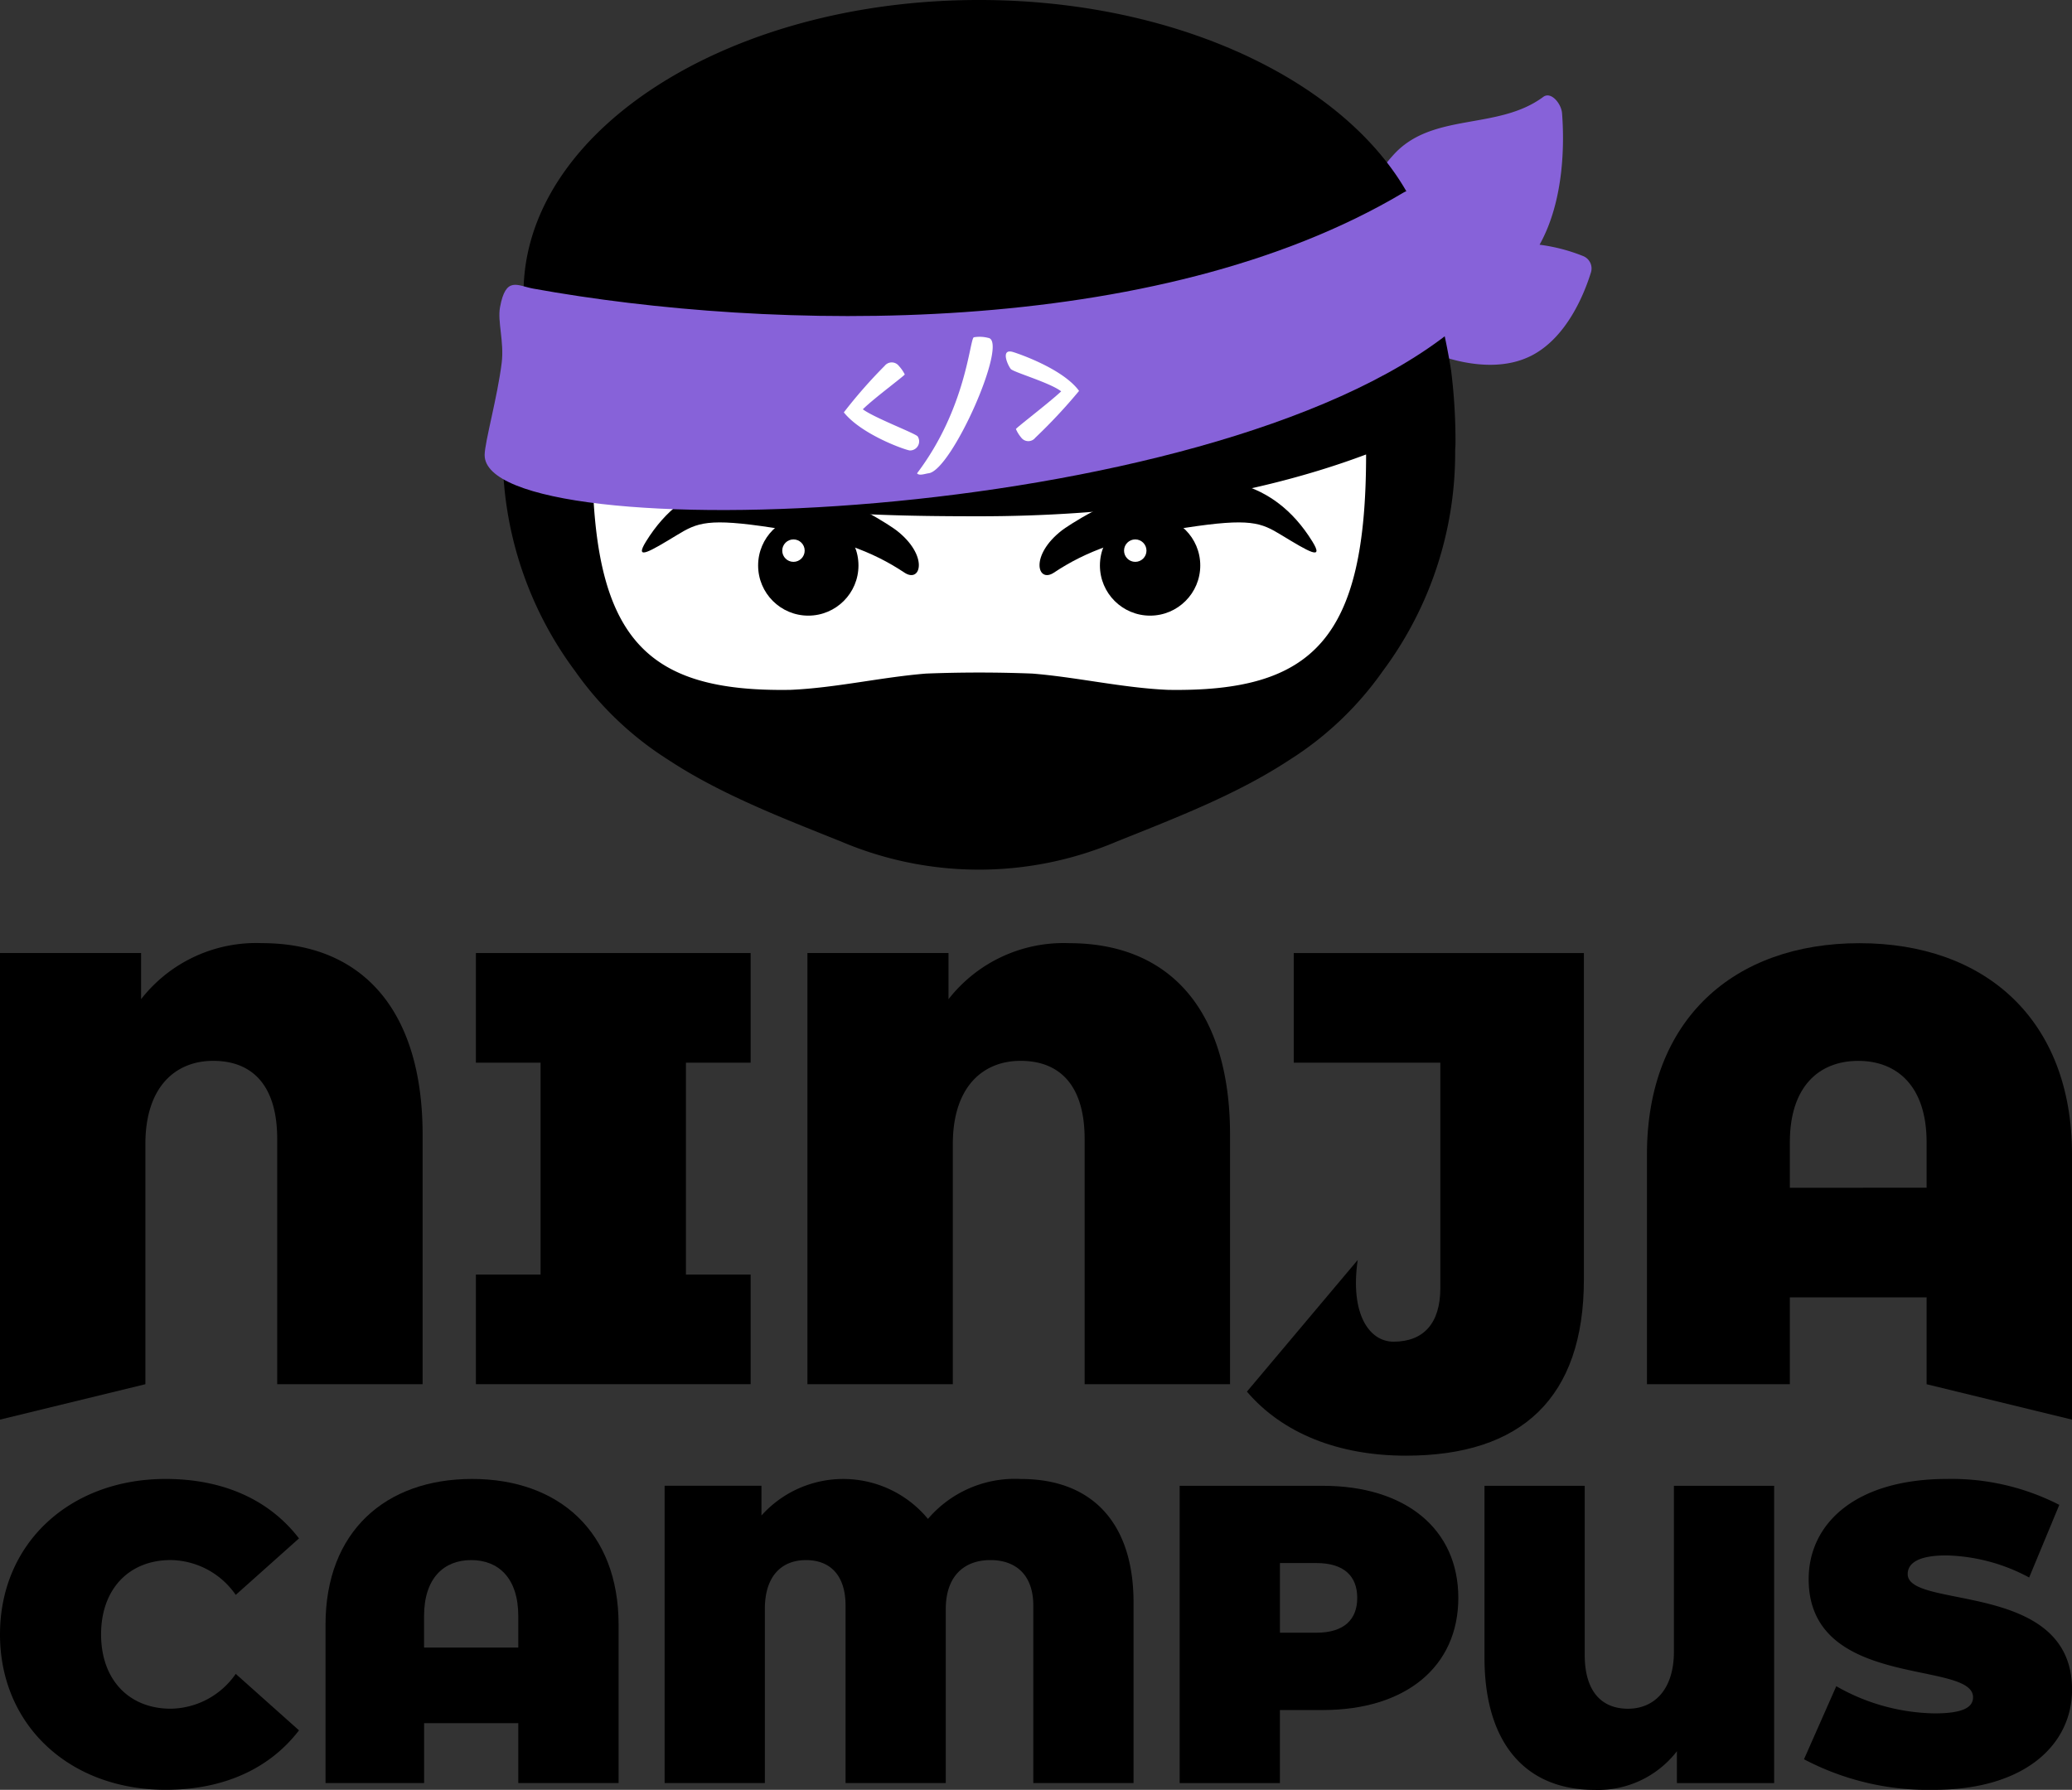 <svg xmlns="http://www.w3.org/2000/svg" width="149.624" height="129.263" viewBox="0 0 149.624 129.263"><rect x="0" y="0" width="149.624" height="129.263" fill="#333333" stroke="none"/><g transform="translate(0 68.118)"><g transform="translate(0.001)"><path d="M161.39,426.364v18.017h-10.5V426.675c0-3.914-1.824-5.649-4.625-5.649-2.715,0-4.894,1.867-4.894,6.006v17.348l-10.5,2.557v-33.7H141.06v3.336a10.535,10.535,0,0,1,8.719-4.048C157.119,412.529,161.39,417.468,161.39,426.364Z" transform="translate(-130.873 -412.529)"/><path d="M248.528,422.57v15.3H253.2v7.918h-19.84v-7.918h4.671v-15.3h-4.671v-7.918H253.2v7.918Z" transform="translate(-198.996 -413.94)"/><path d="M335.29,426.364v18.017h-10.5V426.675c0-3.914-1.824-5.649-4.625-5.649-2.715,0-4.893,1.867-4.893,6.006v17.348h-10.5v-31.14H314.96v3.336a10.534,10.534,0,0,1,8.718-4.048C331.019,412.529,335.29,417.468,335.29,426.364Z" transform="translate(-246.467 -412.529)"/><path d="M399.425,446.326l8-9.507c-.567,3.934.851,5.9,2.586,5.9,2.18,0,3.381-1.335,3.381-3.87V422.57H402.806v-7.918h20.952v23.577c0,8.541-4.494,12.723-12.855,12.723C406.054,450.951,402.006,449.35,399.425,446.326Z" transform="translate(-309.383 -413.94)"/><path d="M516.275,427.787v19.151l-10.5-2.557v-6.272H495.9v6.272H485.58V427.787c0-9.742,6.272-15.258,15.347-15.258S516.275,418.045,516.275,427.787Zm-10.5,2.4V426.9c0-4-2.09-5.872-4.937-5.872s-4.939,1.867-4.939,5.872v3.292Z" transform="translate(-366.651 -412.529)"/></g><g transform="translate(0 38.693)"><path d="M130.871,539.158c0-6.594,5.061-11.226,11.962-11.226,4.2,0,7.513,1.534,9.63,4.294l-4.569,4.079a5.8,5.8,0,0,0-4.694-2.515c-3.006,0-5.03,2.085-5.03,5.367s2.024,5.368,5.03,5.368a5.8,5.8,0,0,0,4.694-2.516l4.569,4.079c-2.117,2.761-5.428,4.294-9.63,4.294C135.932,550.384,130.871,545.753,130.871,539.158Z" transform="translate(-130.871 -527.932)"/><path d="M222.143,538.453v11.44H214.9v-4.324H208.1v4.324H200.98v-11.44c0-6.717,4.324-10.521,10.582-10.521S222.143,531.736,222.143,538.453ZM214.9,540.11v-2.27c0-2.761-1.441-4.048-3.4-4.048s-3.405,1.287-3.405,4.048v2.27Z" transform="translate(-177.473 -527.932)"/><path d="M307.878,536.858v13.035h-7.239v-12.82c0-2.178-1.226-3.281-3.1-3.281-1.9,0-3.22,1.165-3.22,3.526v12.576h-7.238v-12.82c0-2.178-1.105-3.281-2.853-3.281-1.778,0-2.974,1.165-2.974,3.526v12.576h-7.239v-21.47h6.993v2.148a7.93,7.93,0,0,1,12.024.245,8.256,8.256,0,0,1,6.717-2.883C304.811,527.932,307.878,531.03,307.878,536.858Z" transform="translate(-226.022 -527.932)"/><path d="M405.069,537.494c0,4.969-3.8,8.1-9.784,8.1h-3.1v5.276h-7.239V529.4h10.337C401.266,529.4,405.069,532.525,405.069,537.494Zm-7.3,0c0-1.564-.95-2.515-2.944-2.515h-2.637v5.03h2.637C396.819,540.009,397.769,539.057,397.769,537.494Z" transform="translate(-299.76 -528.905)"/><path d="M471.5,529.4v21.47h-7.023v-2.3a7.189,7.189,0,0,1-5.951,2.791c-5,0-7.943-3.4-7.943-9.539V529.4h7.237V541.6c0,2.7,1.258,3.9,3.129,3.9,1.81,0,3.313-1.288,3.313-4.14V529.4Z" transform="translate(-343.384 -528.905)"/><path d="M519.407,548.176l2.331-5.276a14.729,14.729,0,0,0,7.085,1.963c2.055,0,2.791-.429,2.791-1.166,0-2.7-11.87-.521-11.87-8.526,0-3.987,3.344-7.239,10-7.239a17.042,17.042,0,0,1,8.1,1.872l-2.178,5.245a13.232,13.232,0,0,0-5.98-1.595c-2.117,0-2.791.613-2.791,1.349,0,2.577,11.869.43,11.869,8.343,0,3.926-3.342,7.239-10,7.239A19.247,19.247,0,0,1,519.407,548.176Z" transform="translate(-389.136 -527.932)"/></g></g><g transform="translate(34.996)"><path d="M470.638,422.489c0,7.029,0,20.118-30.008,20.118-25.636,0-30.009-13.089-30.009-20.118s13.435-5.336,30.009-5.336S470.638,415.46,470.638,422.489Z" transform="translate(-405.176 -387.856)" fill="#fff"/><path d="M425.172,434.741c-.885,1.431.292.716,2.234-.462,1.48-.9,2.233-1.246,6.917-.528,4.538.7,7.217,1.714,9.508,3.241,1.2.8,1.769-1.237-.58-3.055C442.632,433.459,430.924,425.439,425.172,434.741Z" transform="translate(-413.516 -395.637)"/><path d="M565.742,374.988a12.846,12.846,0,0,0-3.135-.815c1.82-3.262,1.779-7.466,1.624-9.491-.053-.7-.793-1.6-1.356-1.186-3.31,2.457-8.051,1.063-10.856,4.229a9.612,9.612,0,0,0-.926,11.8,17.021,17.021,0,0,0,3.717-.309,14.143,14.143,0,0,0-.808,2.391s4.508,2.327,7.972.6c2.6-1.3,3.869-4.508,4.343-6.032A.966.966,0,0,0,565.742,374.988Z" transform="translate(-486.427 -356.499)" fill="#8762d9"/><path d="M469.461,378.43a41.21,41.21,0,0,0-.311-4.861,46.233,46.233,0,0,0-1.2-5.444c0-.061,0-.122,0-.183,0-11.689-14.727-21.164-32.893-21.164s-32.893,9.476-32.893,21.164c0,.061,0,.122,0,.183a46.341,46.341,0,0,0-1.2,5.444,41.167,41.167,0,0,0-.311,4.858c0,.246,0,.491,0,.736,0,.092,0,.183.006.275a26.376,26.376,0,0,0,5.238,15.821,23.7,23.7,0,0,0,6.728,6.4c3.74,2.459,8.039,4.121,12.468,5.894a25.413,25.413,0,0,0,19.911,0c4.429-1.773,8.728-3.435,12.468-5.894a23.7,23.7,0,0,0,6.728-6.4,26.379,26.379,0,0,0,5.238-15.819c0-.093,0-.185.006-.278C469.464,378.918,469.463,378.674,469.461,378.43ZM448.706,396.6c-3.27-.139-6.575-.917-9.806-1.176a98.457,98.457,0,0,0-7.666,0c-3.231.258-6.536,1.037-9.806,1.176-10.517.17-14.3-3.737-14.3-17,7.994,4.2,18.912,4.464,27.939,4.464s19.035-1.123,27.939-4.464C463.005,392.894,459.223,396.767,448.706,396.6Z" transform="translate(-399.353 -346.778)"/><g transform="translate(0 13.776)"><path d="M467.4,390.051c-.863-1.017-1.227-11.314-3.544-9.934-17.916,10.671-45.682,10.047-62.851,6.941-1.145-.207-1.982-.935-2.4,1.349-.191,1.034.308,2.5.122,4.008-.3,2.447-1.229,5.751-1.232,6.66C397.472,406.019,449.683,404.384,467.4,390.051Z" transform="translate(-397.494 -379.99)" fill="#8762d9"/></g><g transform="translate(25.937 24.313)"><path d="M460.024,413.488a35.552,35.552,0,0,1,2.951-3.364.65.65,0,0,1,1.029.015,2.672,2.672,0,0,1,.42.607c-.007.085-2.274,1.762-3.028,2.519.832.618,3.761,1.725,3.958,1.954a.656.656,0,0,1-.577,1.017C464.407,416.185,461.306,415.085,460.024,413.488Z" transform="translate(-460.022 -408.018)" fill="#fff"/><path d="M472.773,415.263c3.574-4.724,3.795-9.679,4.1-9.823a2.457,2.457,0,0,1,1.043.044c1.493.214-2.616,9.55-4.3,9.774C473.347,415.294,472.919,415.462,472.773,415.263Z" transform="translate(-467.484 -405.393)" fill="#fff"/><path d="M493.515,410.82a39.213,39.213,0,0,1-3.16,3.382.64.64,0,0,1-1.022-.016,2.449,2.449,0,0,1-.377-.611c.012-.086,2.467-1.961,3.267-2.722-.786-.622-3.461-1.388-3.641-1.618-.249-.319-.738-1.489.159-1.224C489.094,408.115,492.347,409.215,493.515,410.82Z" transform="translate(-476.526 -406.902)" fill="#fff"/></g><g transform="translate(19.75 37.216)"><circle cx="3.623" cy="3.623" r="3.623" transform="translate(0)"/><circle cx="0.81" cy="0.81" r="0.81" transform="translate(1.742 1.741)" fill="#fff"/></g><path d="M513.8,434.741c.885,1.431-.292.716-2.234-.462-1.48-.9-2.233-1.246-6.917-.528-4.538.7-7.217,1.714-9.508,3.241-1.2.8-1.769-1.237.579-3.055C496.341,433.459,508.049,425.439,513.8,434.741Z" transform="translate(-454.029 -395.637)"/><g transform="translate(44.432 37.216)"><circle cx="3.623" cy="3.623" r="3.623"/><circle cx="0.81" cy="0.81" r="0.81" transform="translate(1.742 1.741)" fill="#fff"/></g></g></svg>